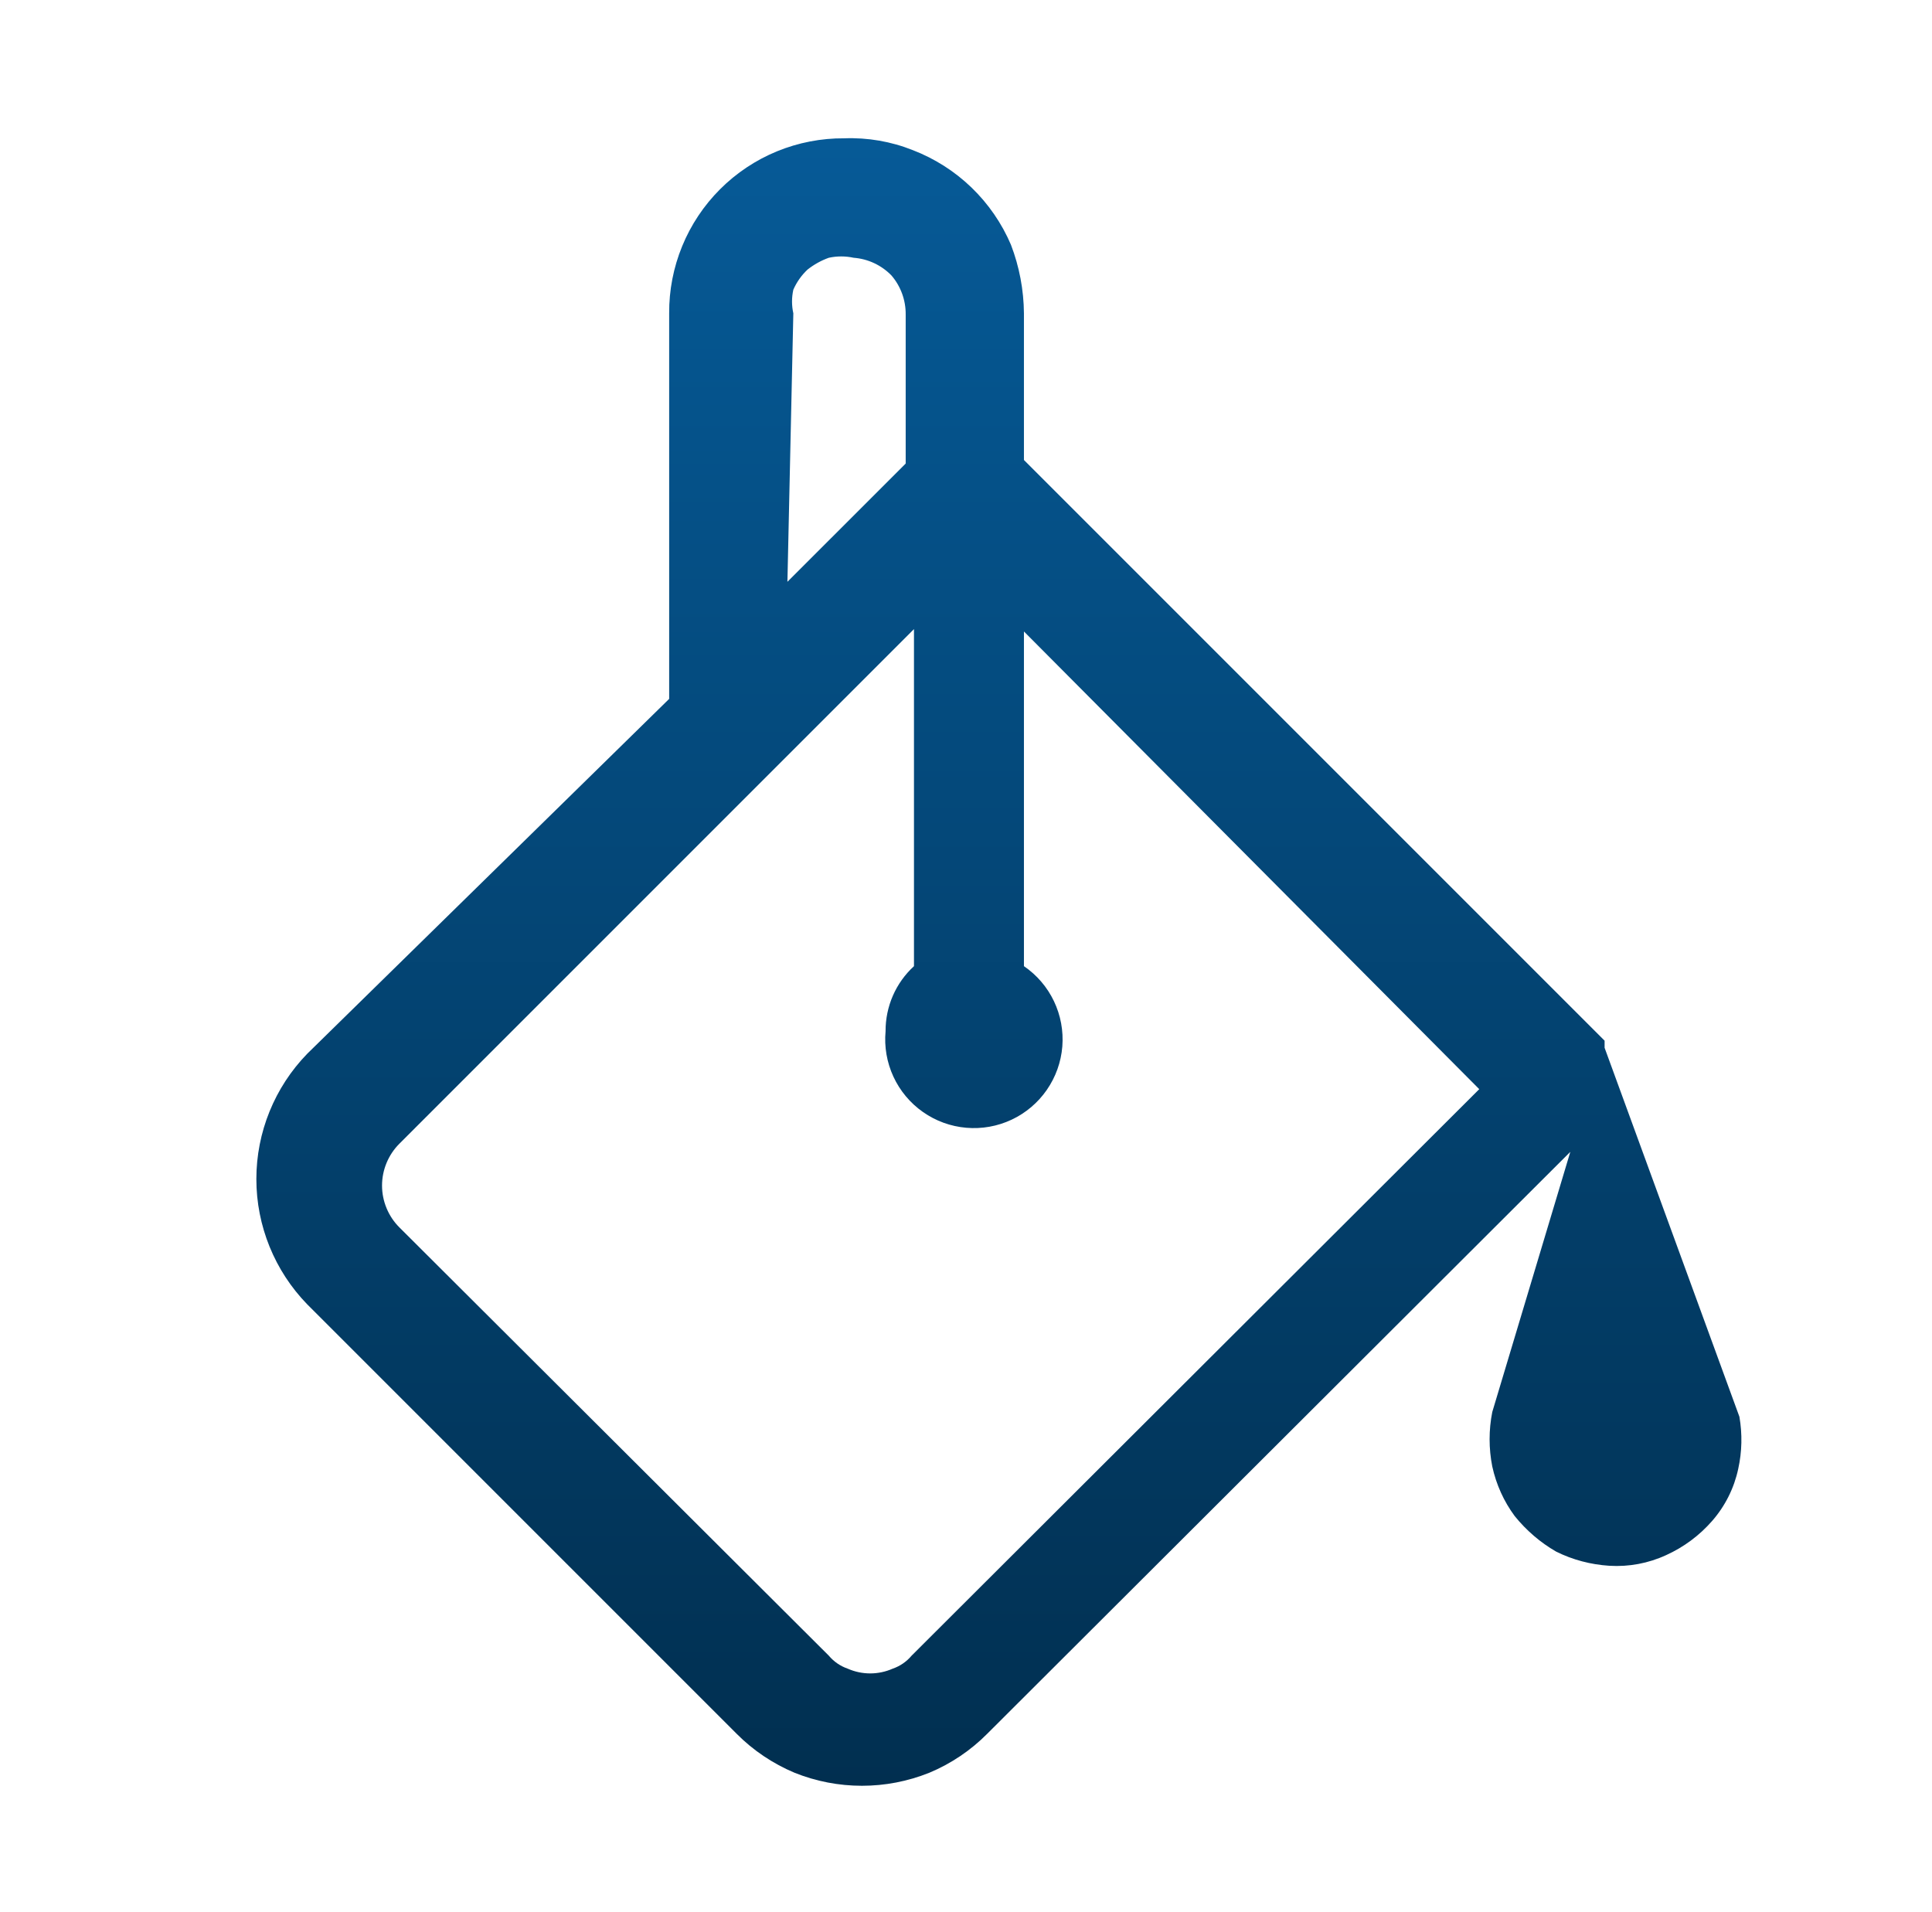 <svg width="97" height="96" viewBox="0 0 97 96" fill="none" xmlns="http://www.w3.org/2000/svg">
<g clip-path="url(#clip0_205_130)">
<path d="M87.331 71.128L80.562 52.603V52.247L51.409 23.094V15.731C51.399 14.553 51.178 13.387 50.756 12.287C50.294 11.206 49.62 10.229 48.774 9.413C47.927 8.597 46.925 7.959 45.828 7.537C44.734 7.101 43.561 6.899 42.384 6.944C41.228 6.936 40.082 7.158 39.012 7.596C37.943 8.035 36.971 8.682 36.153 9.5C35.336 10.317 34.688 11.289 34.25 12.359C33.811 13.429 33.589 14.575 33.597 15.731V35.087L15.428 52.9C13.789 54.585 12.871 56.843 12.871 59.194C12.871 61.544 13.789 63.803 15.428 65.487L36.981 87.04C37.812 87.878 38.804 88.543 39.891 89C42.063 89.872 44.487 89.872 46.659 89C47.749 88.545 48.737 87.879 49.569 87.04L78.841 57.828L74.922 70.891C74.744 71.792 74.744 72.72 74.922 73.622C75.118 74.524 75.504 75.379 76.05 76.115C76.632 76.834 77.332 77.439 78.128 77.897C78.959 78.312 79.874 78.55 80.8 78.609C81.78 78.669 82.759 78.486 83.65 78.075C84.537 77.674 85.326 77.087 85.966 76.353C86.616 75.607 87.066 74.708 87.272 73.74C87.462 72.879 87.48 71.995 87.331 71.128ZM39.831 15.731C39.744 15.34 39.744 14.935 39.831 14.544C39.998 14.163 40.241 13.819 40.544 13.534C40.866 13.28 41.227 13.079 41.612 12.941C42.023 12.852 42.448 12.852 42.859 12.941C43.58 12.996 44.256 13.313 44.759 13.831C45.226 14.377 45.479 15.073 45.472 15.79V23.272L39.534 29.209L39.831 15.731ZM45.769 83.122C45.518 83.422 45.189 83.648 44.819 83.775C44.463 83.932 44.079 84.013 43.691 84.013C43.302 84.013 42.918 83.932 42.562 83.775C42.192 83.648 41.864 83.422 41.612 83.122L20.059 61.628C19.781 61.352 19.56 61.024 19.41 60.662C19.259 60.3 19.181 59.912 19.181 59.52C19.181 59.128 19.259 58.74 19.41 58.378C19.56 58.017 19.781 57.688 20.059 57.412L45.888 31.584V48.506C45.435 48.921 45.075 49.425 44.829 49.988C44.584 50.55 44.459 51.158 44.462 51.772C44.39 52.553 44.526 53.34 44.855 54.052C45.184 54.764 45.696 55.377 46.339 55.828C46.981 56.279 47.731 56.552 48.513 56.619C49.295 56.687 50.081 56.547 50.791 56.213C51.501 55.879 52.111 55.363 52.557 54.718C53.004 54.073 53.273 53.321 53.336 52.539C53.398 51.756 53.253 50.971 52.915 50.263C52.577 49.555 52.057 48.949 51.409 48.506V31.703L74.269 54.681L45.769 83.122Z" fill="url(#paint0_linear_205_130)"/>
</g>
<defs>
<linearGradient id="paint0_linear_205_130" x1="50.151" y1="6.938" x2="50.151" y2="89.654" gradientUnits="userSpaceOnUse">
<stop stop-color="#065A97"/>
<stop offset="1" stop-color="#012F50"/>
</linearGradient>
<clipPath id="clip0_205_130">
<rect width="96" height="96" fill="white" transform="translate(0.5)"/>
</clipPath>
</defs>
</svg>
